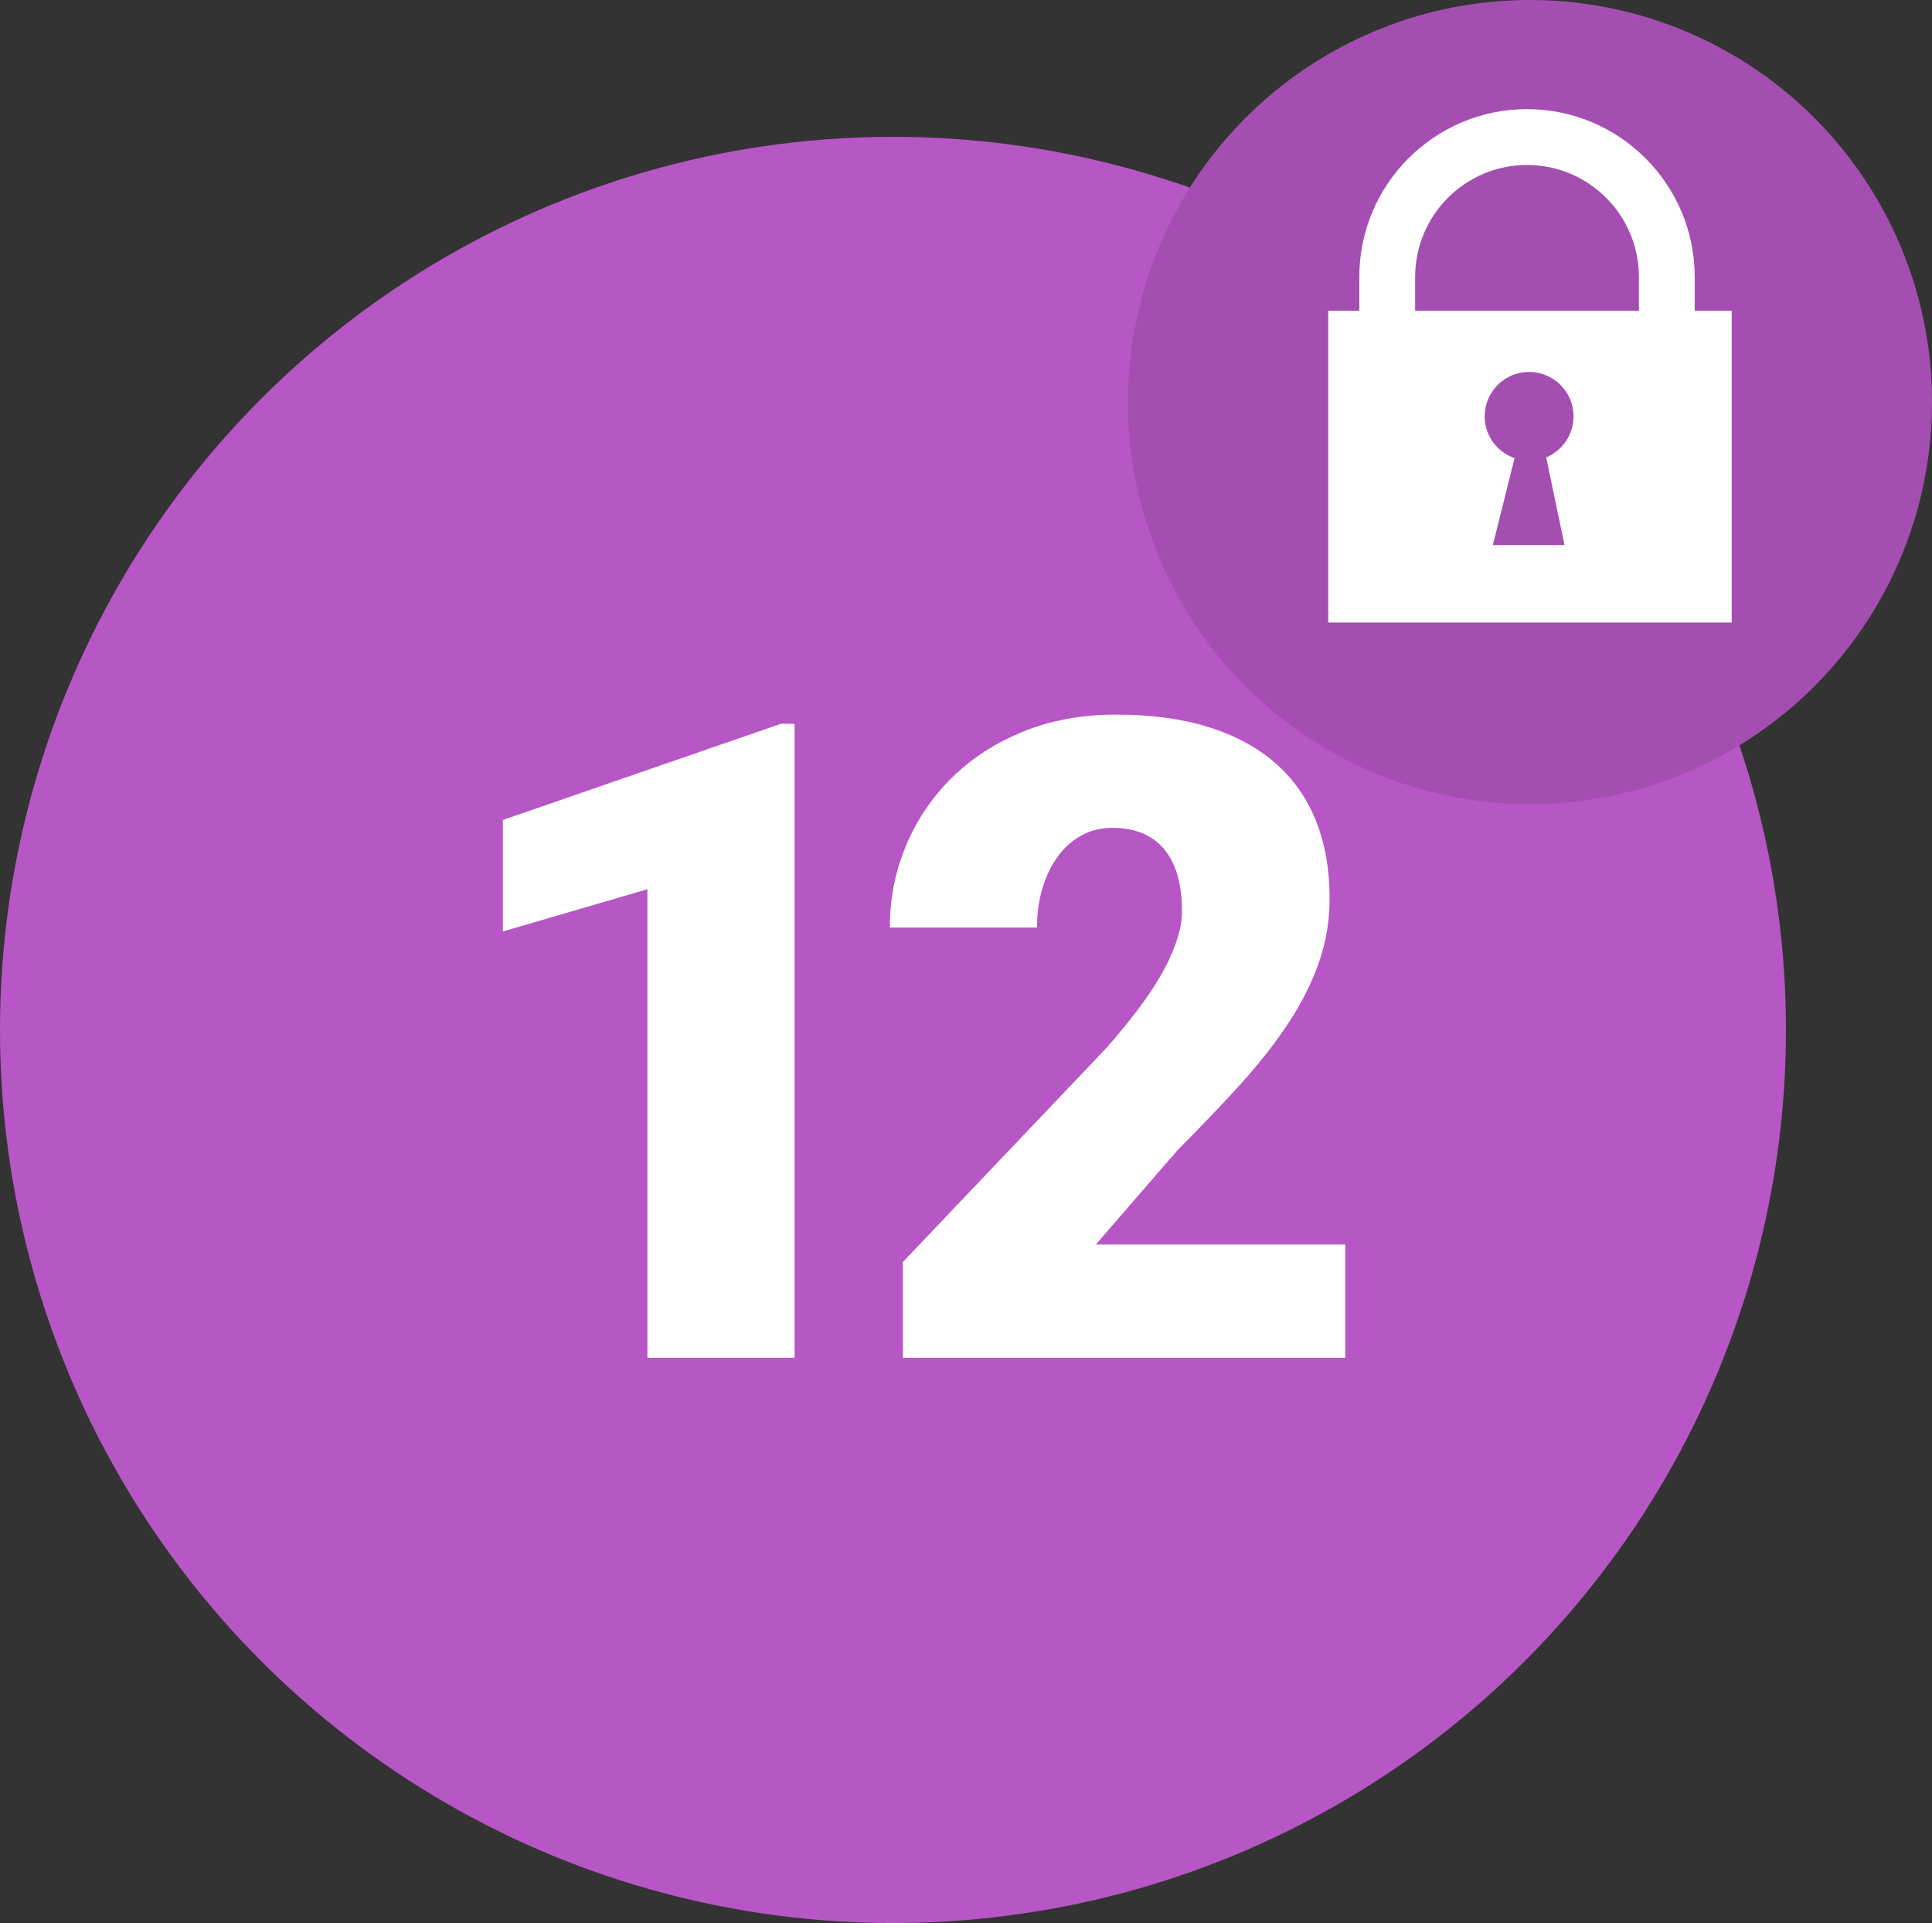 <svg xmlns="http://www.w3.org/2000/svg" viewBox="0 0 108.333 107.815" enable-background="new 0 0 108.333 107.815"><rect x="0" y="0" width="108.333" height="107.815" fill="#333333" stroke="none"/><g><circle cx="50.072" cy="57.743" r="50.072" fill="#B756C5"/><circle cx="85.789" cy="22.544" r="22.545" fill="#B756C5"/><circle cx="85.789" cy="22.544" r="22.545" opacity=".1"/><path d="M95.027 17.422v-1.9c0-5.185-4.218-9.403-9.403-9.403-5.185 0-9.403 4.217-9.403 9.4v1.902H74.48v17.48H97.1v-17.48h-2.073zm-15.676-1.9c0-3.46 2.815-6.273 6.274-6.273 3.46 0 6.273 2.813 6.273 6.27v1.902H79.35v-1.9zm8.375 15.038h-4.017l1.216-4.872c-.973-.34-1.675-1.255-1.675-2.344 0-1.376 1.115-2.492 2.49-2.492 1.377 0 2.493 1.116 2.493 2.492 0 1.036-.633 1.923-1.532 2.3l1.025 4.916z" fill="#fff"/><g fill="#fff"><path d="M44.554 76.125h-8.252v-26.27l-8.105 2.368v-6.25l15.6-5.396h.758v35.548zM75.432 76.125H50.627v-5.37L62.053 58.74c1.514-1.725 2.596-3.202 3.247-4.43.65-1.23.977-2.3.977-3.21 0-1.53-.334-2.694-1-3.492-.67-.797-1.637-1.196-2.906-1.196-.634 0-1.212.143-1.732.427-.52.286-.964.68-1.33 1.185-.366.505-.65 1.095-.855 1.77-.204.676-.306 1.412-.306 2.21h-8.252c0-1.628.306-3.167.915-4.615.61-1.448 1.474-2.718 2.588-3.81 1.115-1.09 2.45-1.948 4.004-2.575 1.555-.626 3.275-.94 5.164-.94 1.97 0 3.7.232 5.188.696 1.49.465 2.738 1.136 3.748 2.015 1.01.88 1.77 1.958 2.283 3.235.512 1.278.77 2.73.77 4.358 0 1.237-.196 2.42-.587 3.552-.39 1.13-.952 2.258-1.685 3.38s-1.628 2.272-2.686 3.443c-1.06 1.172-2.246 2.417-3.564 3.735l-4.59 5.298h13.99v6.35z"/></g></g></svg>